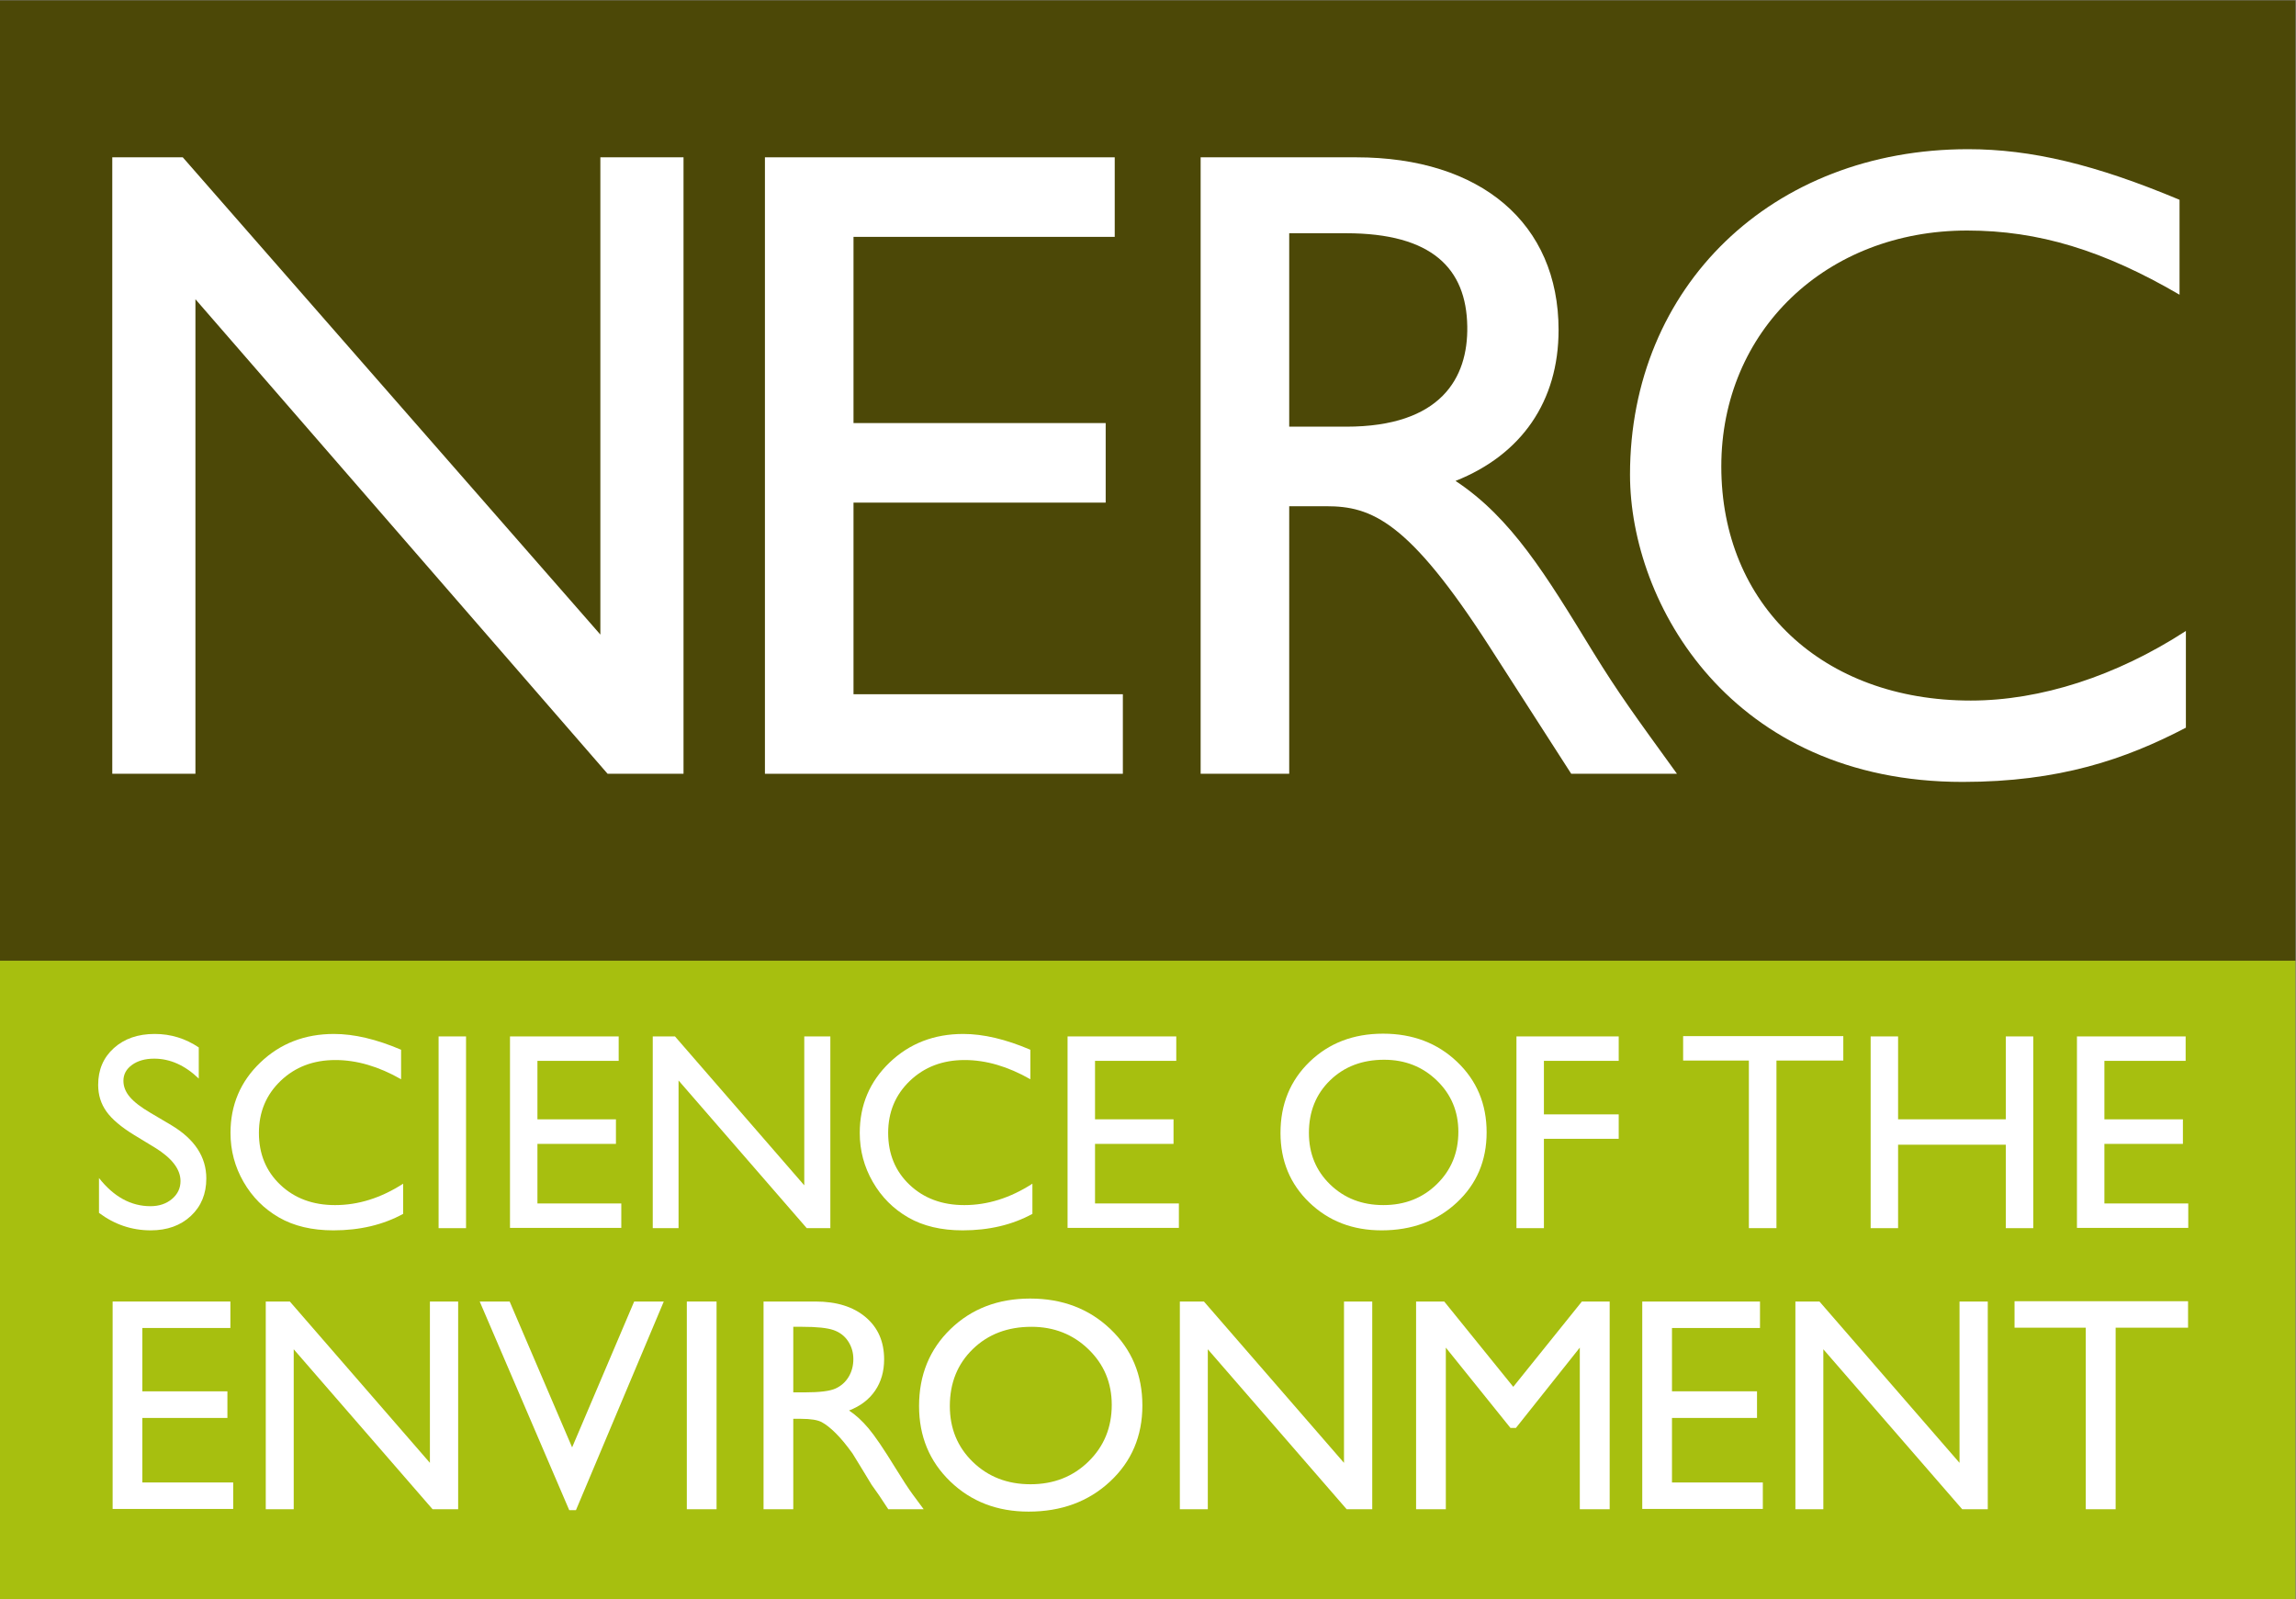 <?xml version="1.0" encoding="UTF-8" standalone="no"?>
<svg
   xmlns:dc="http://purl.org/dc/elements/1.1/"
   xmlns:cc="http://creativecommons.org/ns#"
   xmlns:rdf="http://www.w3.org/1999/02/22-rdf-syntax-ns#"
   xmlns:svg="http://www.w3.org/2000/svg"
   xmlns="http://www.w3.org/2000/svg"
   viewBox="0 0 261.333 182"
   height="182"
   width="261.333"
   xml:space="preserve"
   id="svg2"
   version="1.1"><rect x="0" y="0" width="261.333" height="182" fill="#808080" stroke="none"/><defs
     id="defs6" /><g
     transform="matrix(1.333,0,0,-1.333,0,182)"
     id="g10"><g
       transform="scale(0.1)"
       id="g12"><path
         id="path14"
         style="fill:#4c4807;fill-opacity:1;fill-rule:nonzero;stroke:none"
         d="M 1960,545.031 H 0 V 1365.03 H 1960 V 545.031" /><path
         id="path16"
         style="fill:#a7bf0f;fill-opacity:1;fill-rule:nonzero;stroke:none"
         d="M 1960,0 H 0 V 545.031 H 1960 V 0" /><path
         id="path18"
         style="fill:#ffffff;fill-opacity:1;fill-rule:nonzero;stroke:none"
         d="m 132.566,385.293 -17.808,10.82 c -11.172,6.817 -19.121,13.535 -23.848,20.137 -4.731,6.602 -7.09,14.199 -7.09,22.793 0,12.891 4.469,23.359 13.414,31.406 8.95,8.047 20.571,12.071 34.868,12.071 13.668,0 26.211,-3.836 37.617,-11.512 v -26.602 c -11.797,11.348 -24.492,17.02 -38.086,17.02 -7.656,0 -13.945,-1.778 -18.867,-5.313 -4.922,-3.535 -7.383,-8.066 -7.383,-13.593 0,-4.903 1.808,-9.493 5.437,-13.778 3.621,-4.277 9.453,-8.781 17.493,-13.488 l 17.898,-10.586 c 19.965,-11.934 29.949,-27.109 29.949,-45.547 0,-13.121 -4.39,-23.789 -13.18,-31.992 -8.792,-8.199 -20.214,-12.309 -34.281,-12.309 -16.172,0 -30.898,4.981 -44.176,14.918 V 359.5 c 12.652,-16.031 27.301,-24.051 43.946,-24.051 7.344,0 13.457,2.039 18.34,6.129 4.879,4.082 7.324,9.203 7.324,15.352 0,9.965 -7.192,19.418 -21.567,28.363" /><path
         id="path20"
         style="fill:#ffffff;fill-opacity:1;fill-rule:nonzero;stroke:none"
         d="m 344.238,354.672 v -25.781 c -17.187,-9.379 -37.031,-14.071 -59.531,-14.071 -18.281,0 -33.789,3.68 -46.523,11.02 -12.735,7.34 -22.813,17.461 -30.235,30.351 -7.422,12.891 -11.133,26.836 -11.133,41.836 0,23.828 8.497,43.868 25.489,60.118 16.992,16.25 37.949,24.375 62.871,24.375 17.187,0 36.289,-4.493 57.304,-13.477 v -25.195 c -19.14,10.937 -37.851,16.406 -56.132,16.406 -18.75,0 -34.317,-5.918 -46.7,-17.754 -12.382,-11.836 -18.574,-26.66 -18.574,-44.473 0,-17.968 6.094,-32.734 18.281,-44.297 12.188,-11.558 27.774,-17.339 46.758,-17.339 19.844,0 39.219,6.089 58.125,18.281" /><path
         id="path22"
         style="fill:#ffffff;fill-opacity:1;fill-rule:nonzero;stroke:none"
         d="m 374.504,480.41 h 23.434 V 316.699 H 374.504 V 480.41" /><path
         id="path24"
         style="fill:#ffffff;fill-opacity:1;fill-rule:nonzero;stroke:none"
         d="m 435.465,480.41 h 92.812 v -20.859 h -69.375 v -49.922 h 67.032 v -20.977 h -67.032 v -50.863 h 71.602 V 316.93 h -95.039 v 163.48" /><path
         id="path26"
         style="fill:#ffffff;fill-opacity:1;fill-rule:nonzero;stroke:none"
         d="m 686.742,480.41 h 22.266 V 316.699 H 688.852 L 579.398,442.785 V 316.699 H 557.367 V 480.41 h 18.985 L 686.742,353.262 V 480.41" /><path
         id="path28"
         style="fill:#ffffff;fill-opacity:1;fill-rule:nonzero;stroke:none"
         d="m 881.543,354.672 v -25.781 c -17.188,-9.379 -37.031,-14.071 -59.531,-14.071 -18.282,0 -33.789,3.68 -46.524,11.02 -12.734,7.34 -22.812,17.461 -30.234,30.351 -7.422,12.891 -11.133,26.836 -11.133,41.836 0,23.828 8.496,43.868 25.488,60.118 16.993,16.25 37.95,24.375 62.871,24.375 17.188,0 36.29,-4.493 57.305,-13.477 v -25.195 c -19.14,10.937 -37.851,16.406 -56.133,16.406 -18.75,0 -34.316,-5.918 -46.699,-17.754 -12.383,-11.836 -18.574,-26.66 -18.574,-44.473 0,-17.968 6.094,-32.734 18.281,-44.297 12.188,-11.558 27.774,-17.339 46.758,-17.339 19.844,0 39.219,6.089 58.125,18.281" /><path
         id="path30"
         style="fill:#ffffff;fill-opacity:1;fill-rule:nonzero;stroke:none"
         d="m 911.57,480.41 h 92.81 v -20.859 h -69.368 v -49.922 h 67.028 v -20.977 h -67.028 v -50.863 h 71.598 V 316.93 h -95.04 v 163.48" /><path
         id="path32"
         style="fill:#ffffff;fill-opacity:1;fill-rule:nonzero;stroke:none"
         d="m 1181.91,460.488 c -18.73,0 -34.12,-5.859 -46.18,-17.578 -12.06,-11.719 -18.09,-26.68 -18.09,-44.883 0,-17.656 6.05,-32.343 18.15,-44.058 12.1,-11.719 27.24,-17.578 45.42,-17.578 18.26,0 33.51,5.968 45.72,17.929 12.22,11.95 18.32,26.832 18.32,44.645 0,17.344 -6.1,31.933 -18.32,43.769 -12.21,11.836 -27.22,17.754 -45.02,17.754 z m -0.93,22.266 c 25.29,0 46.36,-8.008 63.18,-24.024 16.83,-16.015 25.23,-36.093 25.23,-60.234 0,-24.141 -8.48,-44.117 -25.46,-59.937 -16.98,-15.821 -38.39,-23.739 -64.24,-23.739 -24.67,0 -45.22,7.918 -61.65,23.739 -16.44,15.82 -24.66,35.64 -24.66,59.468 0,24.453 8.28,44.688 24.83,60.703 16.56,16.016 37.47,24.024 62.77,24.024" /><path
         id="path34"
         style="fill:#ffffff;fill-opacity:1;fill-rule:nonzero;stroke:none"
         d="m 1294.86,480.41 h 87.31 v -20.859 h -63.87 v -45.703 h 63.87 v -20.86 h -63.87 v -76.289 h -23.44 V 480.41" /><path
         id="path36"
         style="fill:#ffffff;fill-opacity:1;fill-rule:nonzero;stroke:none"
         d="m 1437.18,480.645 h 136.76 v -20.86 h -57.07 V 316.699 h -23.56 v 143.086 h -56.13 v 20.86" /><path
         id="path38"
         style="fill:#ffffff;fill-opacity:1;fill-rule:nonzero;stroke:none"
         d="m 1712.71,480.41 h 23.44 V 316.699 h -23.44 v 71.25 h -91.99 v -71.25 h -23.43 V 480.41 h 23.43 v -70.781 h 91.99 v 70.781" /><path
         id="path40"
         style="fill:#ffffff;fill-opacity:1;fill-rule:nonzero;stroke:none"
         d="m 1773.45,480.41 h 92.81 v -20.859 h -69.38 v -49.922 h 67.04 v -20.977 h -67.04 v -50.863 h 71.61 V 316.93 h -95.04 v 163.48" /><path
         id="path42"
         style="fill:#ffffff;fill-opacity:1;fill-rule:nonzero;stroke:none"
         d="m 96.168,254.051 h 100.547 v -22.59 h -75.156 v -54.09 h 72.617 V 154.648 H 121.559 V 99.551 h 77.566 V 76.949 H 96.168 V 254.051" /><path
         id="path44"
         style="fill:#ffffff;fill-opacity:1;fill-rule:nonzero;stroke:none"
         d="m 367.086,254.051 h 24.121 V 76.699 H 369.371 L 250.797,213.289 V 76.699 H 226.93 V 254.051 h 20.566 l 119.59,-137.742 v 137.742" /><path
         id="path46"
         style="fill:#ffffff;fill-opacity:1;fill-rule:nonzero;stroke:none"
         d="m 541.5,254.051 h 25.281 L 491.797,75.941 h -5.75 L 409.613,254.051 h 25.563 l 53.34,-124.539 52.984,124.539" /><path
         id="path48"
         style="fill:#ffffff;fill-opacity:1;fill-rule:nonzero;stroke:none"
         d="m 586.461,254.051 h 25.391 V 76.699 H 586.461 V 254.051" /><path
         id="path50"
         style="fill:#ffffff;fill-opacity:1;fill-rule:nonzero;stroke:none"
         d="m 684.977,232.469 h -7.618 v -55.981 h 9.649 c 12.863,0 21.687,1.09 26.469,3.301 4.781,2.199 8.503,5.52 11.171,9.961 2.665,4.449 4,9.512 4,15.172 0,5.59 -1.48,10.648 -4.445,15.18 -2.965,4.519 -7.129,7.707 -12.504,9.578 -5.375,1.859 -14.281,2.789 -26.722,2.789 z M 651.969,76.699 V 254.051 h 44.433 c 17.946,0 32.184,-4.442 42.719,-13.332 10.535,-8.879 15.805,-20.899 15.805,-36.047 0,-10.332 -2.582,-19.262 -7.742,-26.793 -5.164,-7.527 -12.571,-13.149 -22.219,-16.879 5.672,-3.73 11.219,-8.809 16.633,-15.238 5.414,-6.422 13.031,-17.641 22.851,-33.641 6.176,-10.07 11.125,-17.652 14.852,-22.723 l 9.394,-12.699 H 758.48 l -7.734,11.68 c -0.254,0.43 -0.762,1.152 -1.523,2.172 l -4.942,6.981 -7.859,12.957 -8.496,13.852 c -5.238,7.281 -10.043,13.07 -14.406,17.379 -4.364,4.312 -8.305,7.422 -11.821,9.32 -3.519,1.891 -9.429,2.852 -17.73,2.852 h -6.61 V 76.699 h -25.39" /><path
         id="path52"
         style="fill:#ffffff;fill-opacity:1;fill-rule:nonzero;stroke:none"
         d="m 880.676,232.469 c -20.293,0 -36.977,-6.348 -50.039,-19.039 -13.063,-12.7 -19.598,-28.899 -19.598,-48.621 0,-19.129 6.555,-35.039 19.66,-47.739 13.106,-12.691 29.512,-19.039 49.211,-19.039 19.785,0 36.297,6.469 49.531,19.418 13.235,12.949 19.852,29.071 19.852,48.371 0,18.789 -6.617,34.59 -19.852,47.418 -13.234,12.821 -29.492,19.231 -48.765,19.231 z m -1.02,24.121 c 27.407,0 50.223,-8.68 68.449,-26.02 18.223,-17.351 27.344,-39.101 27.344,-65.261 0,-26.149 -9.199,-47.789 -27.597,-64.938 -18.399,-17.133 -41.59,-25.699 -69.59,-25.699 -26.723,0 -48.992,8.566 -66.797,25.699 -17.805,17.149 -26.703,38.617 -26.703,64.438 0,26.48 8.965,48.41 26.894,65.761 17.93,17.34 40.602,26.02 68,26.02" /><path
         id="path54"
         style="fill:#ffffff;fill-opacity:1;fill-rule:nonzero;stroke:none"
         d="m 1147.6,254.051 h 24.12 V 76.699 h -21.84 L 1031.31,213.289 V 76.699 h -23.87 V 254.051 h 20.57 L 1147.6,116.309 v 137.742" /><path
         id="path56"
         style="fill:#ffffff;fill-opacity:1;fill-rule:nonzero;stroke:none"
         d="m 1350.72,254.051 h 23.73 V 76.699 h -25.5 V 214.699 l -54.54,-68.558 h -4.69 l -55.17,68.558 V 76.699 h -25.39 V 254.051 h 24.04 l 58.93,-72.84 58.59,72.84" /><path
         id="path58"
         style="fill:#ffffff;fill-opacity:1;fill-rule:nonzero;stroke:none"
         d="m 1402.27,254.051 h 100.54 v -22.59 h -75.15 v -54.09 h 72.61 v -22.723 h -72.61 V 99.551 h 77.57 V 76.949 H 1402.27 V 254.051" /><path
         id="path60"
         style="fill:#ffffff;fill-opacity:1;fill-rule:nonzero;stroke:none"
         d="m 1673.18,254.051 h 24.12 V 76.699 h -21.83 L 1556.89,213.289 V 76.699 h -23.86 V 254.051 h 20.56 l 119.59,-137.742 v 137.742" /><path
         id="path62"
         style="fill:#ffffff;fill-opacity:1;fill-rule:nonzero;stroke:none"
         d="m 1720.16,254.309 h 148.16 v -22.598 h -61.84 V 76.699 h -25.5 V 231.711 h -60.82 v 22.598" /><path
         id="path64"
         style="fill:#ffffff;fill-opacity:1;fill-rule:nonzero;stroke:none"
         d="M 583.637,704.66 H 518.809 L 166.871,1109.85 V 704.66 H 95.867 v 526.36 h 60.196 l 356.57,-407.504 v 407.504 h 71.004 V 704.66" /><path
         id="path66"
         style="fill:#ffffff;fill-opacity:1;fill-rule:nonzero;stroke:none"
         d="M 951.832,1163.1 H 728.785 V 1004.11 H 944.109 V 936.191 H 728.785 V 772.578 H 958.773 V 704.66 H 653.148 v 526.36 h 298.684 v -67.92" /><path
         id="path68"
         style="fill:#ffffff;fill-opacity:1;fill-rule:nonzero;stroke:none"
         d="m 1100.82,1001.03 h 48.62 c 81.04,0 104.19,41.68 103.42,85.66 -0.77,49.4 -30.1,79.5 -103.42,79.5 h -48.62 z m 57.11,229.99 c 106.5,0 172.89,-56.34 172.89,-147.41 0,-60.97 -31.65,-106.508 -87.99,-128.891 47.85,-31.641 77.18,-80.266 117.31,-145.871 22.38,-36.27 35.5,-54.024 71.77,-104.188 h -90.29 l -69.46,108.047 c -69.46,108.055 -101.11,120.398 -139.7,120.398 h -31.64 V 704.66 h -75.63 v 526.36 h 132.74" /><path
         id="path70"
         style="fill:#ffffff;fill-opacity:1;fill-rule:nonzero;stroke:none"
         d="m 1861.05,1113.71 c -64.82,37.81 -120.39,54.8 -181.36,54.8 -120.39,0 -209.92,-85.68 -209.92,-201.44 0,-118.086 86.43,-199.89 213,-199.89 59.44,0 124.26,20.828 183.69,59.422 v -82.579 c -51.71,-27.019 -108.04,-46.308 -190.63,-46.308 -197.58,0 -284.01,152.043 -284.01,262.402 0,160.543 121.17,277.843 288.64,277.843 54.03,0 108.82,-13.12 180.59,-43.21 v -81.04" /></g></g></svg>